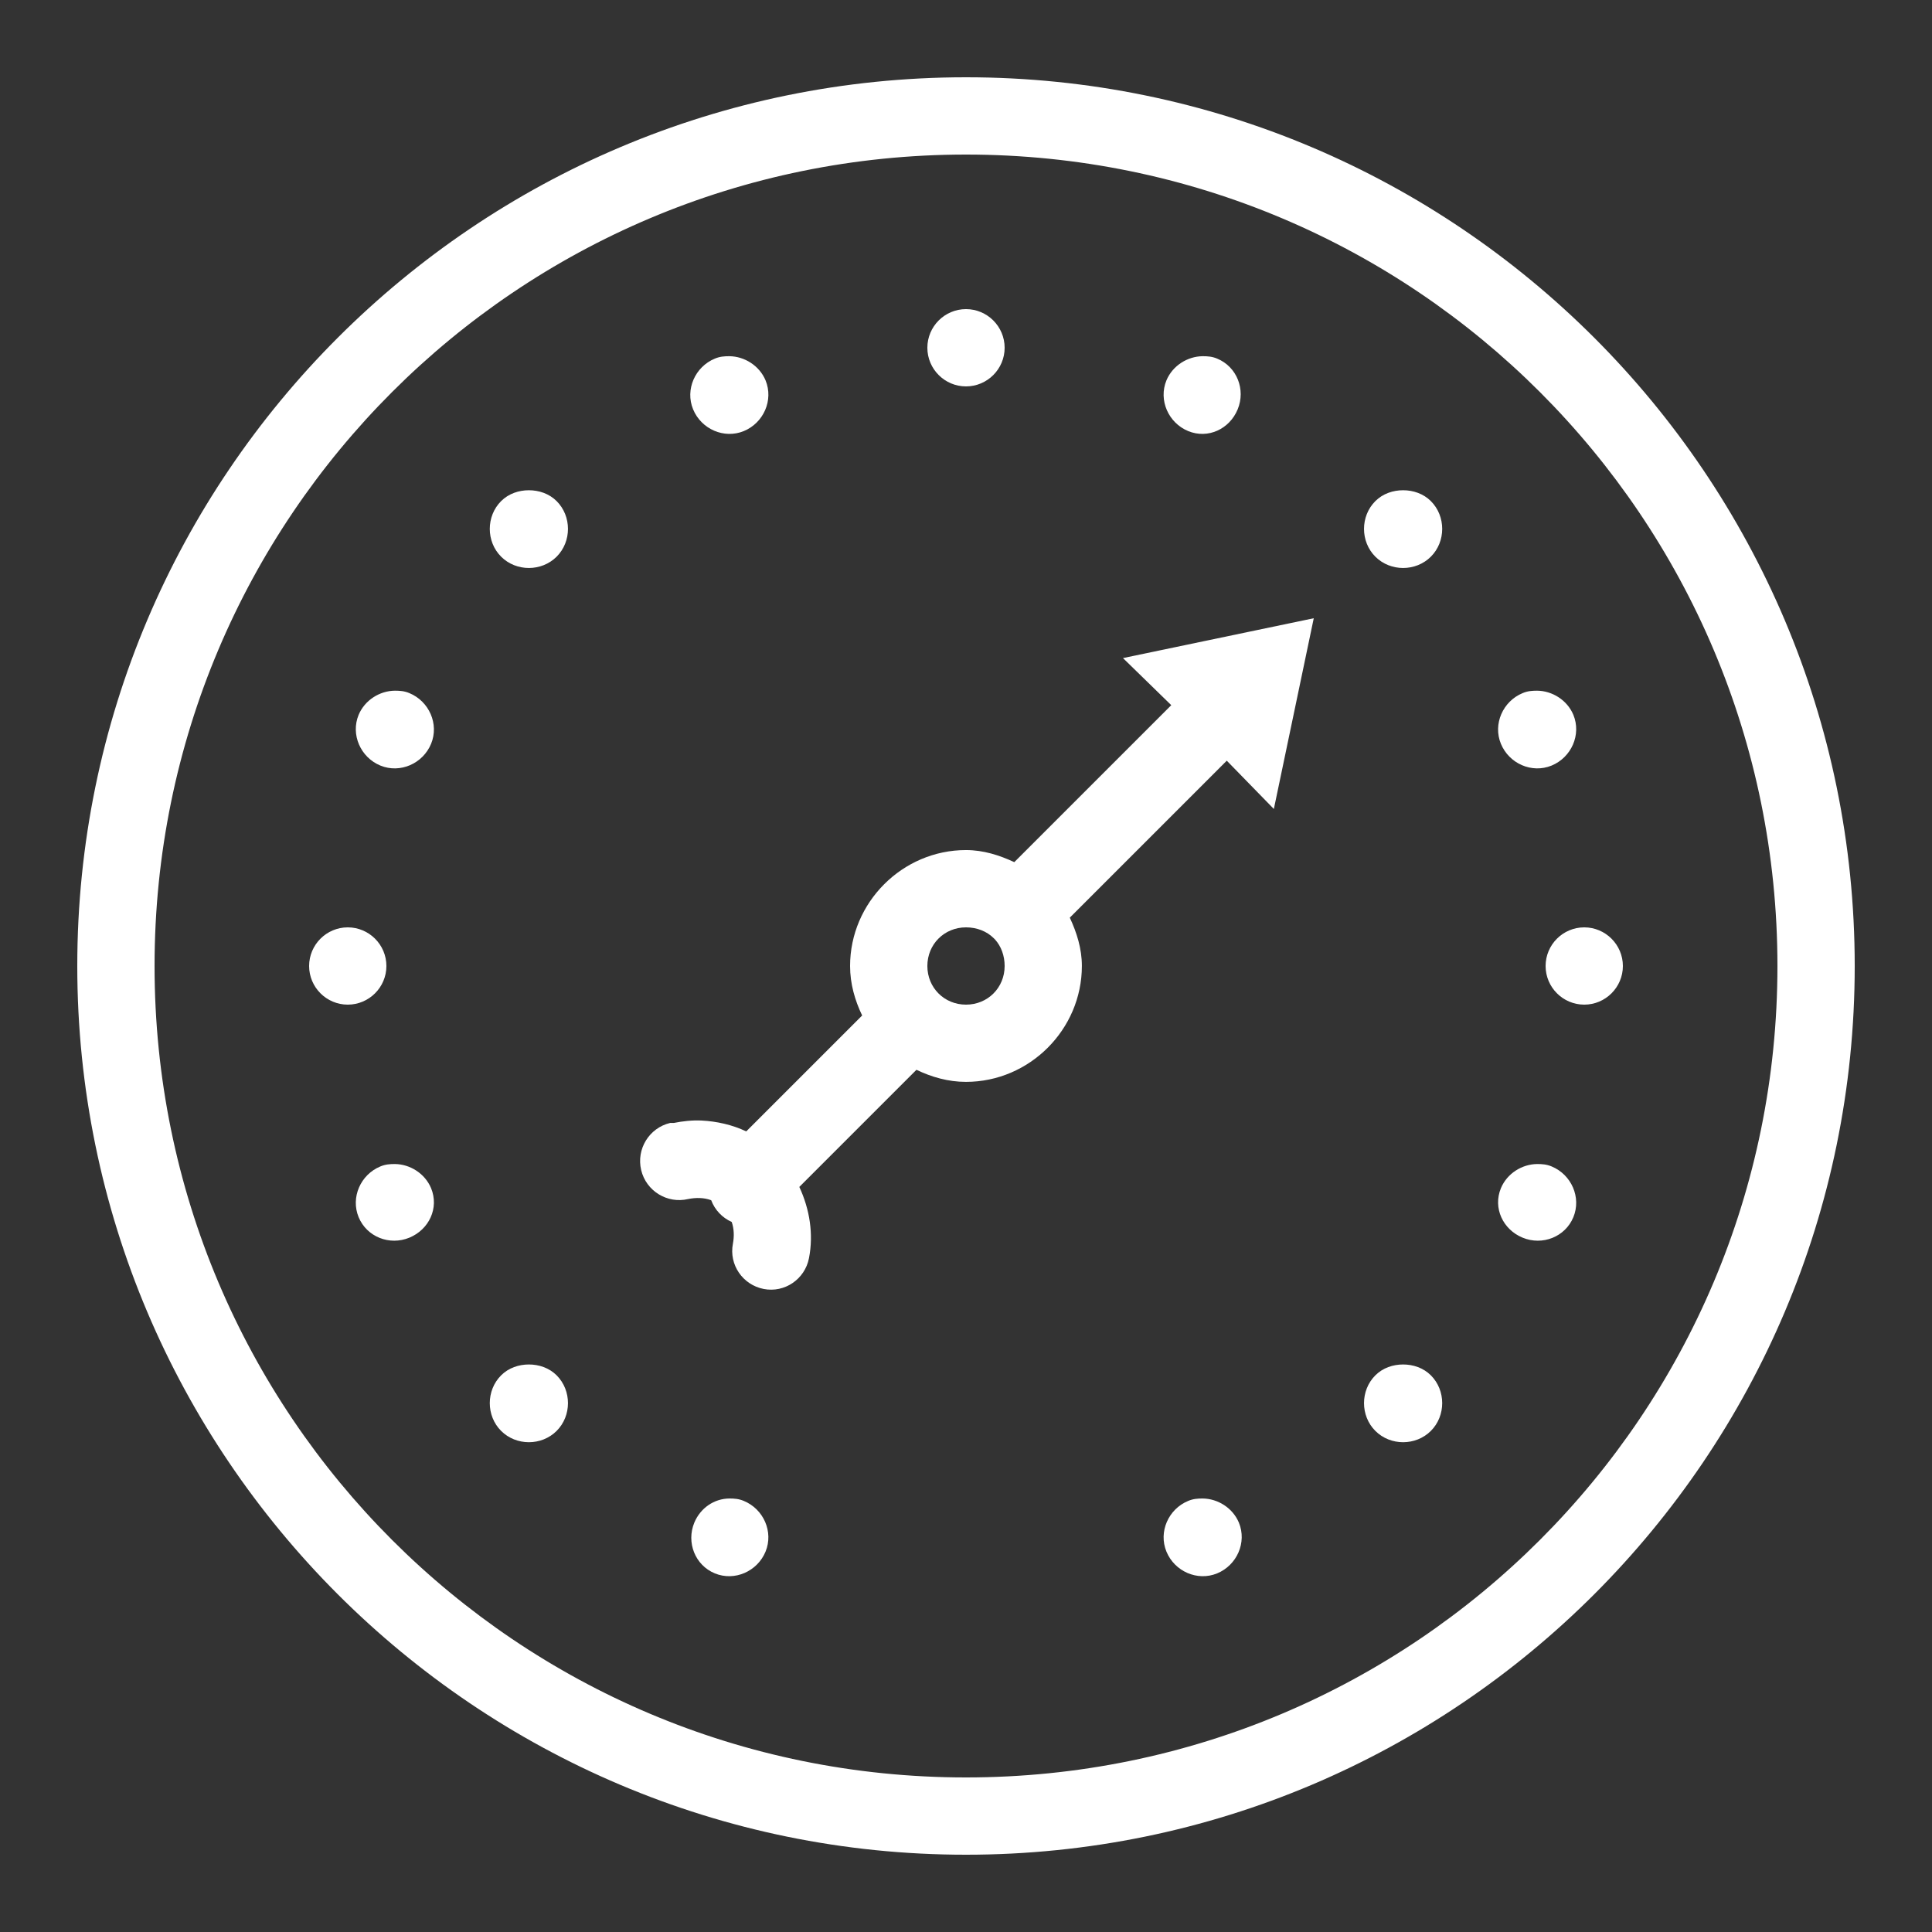 <svg xmlns="http://www.w3.org/2000/svg" width="50" height="50" x="0" y="0" viewBox="0 0 172 172" style="fill:#000"><rect x="0" y="0" width="172" height="172" fill="#333333" stroke="none"/><g fill="none" fill-rule="nonzero" stroke="none" stroke-dashoffset="0" stroke-linecap="butt" stroke-linejoin="miter" stroke-miterlimit="10" stroke-width="1" font-family="none" font-size="none" font-weight="none" text-anchor="none" style="mix-blend-mode:normal"><path fill="none" d="M0,172v-172h172v172z"/><g fill="#fff"><path d="M86,6.88c-43.658,0 -79.12,35.462 -79.12,79.12c0,43.658 35.462,79.12 79.12,79.12c43.658,0 79.12,-35.462 79.12,-79.12c0,-43.658 -35.462,-79.12 -79.12,-79.12zM86,13.76c39.936,0 72.24,32.304 72.24,72.24c0,39.936 -32.304,72.24 -72.24,72.24c-39.936,0 -72.24,-32.304 -72.24,-72.24c0,-39.936 32.304,-72.24 72.24,-72.24zM86,27.52c-1.895,0 -3.44,1.545 -3.44,3.44c0,1.895 1.545,3.44 3.44,3.44c1.895,0 3.44,-1.545 3.44,-3.44c0,-1.895 -1.545,-3.44 -3.44,-3.44zM64.93,31.712c-0.443,0 -0.847,0.027 -1.29,0.215c-1.76,0.726 -2.661,2.755 -1.935,4.515c0.726,1.76 2.755,2.661 4.515,1.935c1.76,-0.726 2.661,-2.755 1.935,-4.515c-0.551,-1.317 -1.881,-2.137 -3.225,-2.15zM107.07,31.712c-1.344,0.013 -2.674,0.833 -3.225,2.15c-0.726,1.76 0.175,3.789 1.935,4.515c1.76,0.726 3.682,-0.175 4.407,-1.935c0.726,-1.76 -0.067,-3.789 -1.827,-4.515c-0.443,-0.188 -0.847,-0.215 -1.29,-0.215zM47.085,43.645c-0.887,0 -1.801,0.296 -2.473,0.968c-1.344,1.344 -1.344,3.601 0,4.945c1.344,1.344 3.601,1.344 4.945,0c1.344,-1.344 1.344,-3.601 0,-4.945c-0.672,-0.672 -1.586,-0.968 -2.473,-0.968zM124.915,43.645c-0.887,0 -1.801,0.296 -2.473,0.968c-1.344,1.344 -1.344,3.601 0,4.945c1.344,1.344 3.601,1.344 4.945,0c1.344,-1.344 1.344,-3.601 0,-4.945c-0.672,-0.672 -1.586,-0.968 -2.473,-0.968zM116.96,55.04l-16.985,3.547l4.3,4.192l-13.975,13.975c-1.33,-0.618 -2.755,-1.075 -4.3,-1.075c-5.657,0 -10.32,4.663 -10.32,10.32c0,1.586 0.43,3.064 1.075,4.407l-10.32,10.32c-1.236,-0.591 -2.634,-0.9 -3.978,-0.968c-0.82,-0.04 -1.666,0.054 -2.473,0.215c-0.107,0 -0.215,0 -0.323,0c-1.868,0.443 -3.023,2.325 -2.58,4.192c0.443,1.868 2.325,3.023 4.192,2.58c0.672,-0.134 1.397,-0.134 2.042,0.107c0.323,0.86 0.981,1.559 1.827,1.935c0.215,0.618 0.228,1.29 0.107,1.935c-0.363,1.868 0.873,3.668 2.741,4.031c1.868,0.363 3.668,-0.873 4.031,-2.741c0.417,-2.137 0.067,-4.354 -0.86,-6.343l10.428,-10.428c1.344,0.645 2.822,1.075 4.407,1.075c5.657,0 10.32,-4.663 10.32,-10.32c0,-1.545 -0.457,-2.97 -1.075,-4.3l13.975,-13.975l4.192,4.3zM35.153,61.49c-1.344,0.013 -2.674,0.833 -3.225,2.15c-0.726,1.76 0.175,3.789 1.935,4.515c1.76,0.726 3.789,-0.175 4.515,-1.935c0.726,-1.76 -0.175,-3.789 -1.935,-4.515c-0.443,-0.188 -0.847,-0.215 -1.29,-0.215zM136.847,61.49c-0.443,0 -0.847,0.027 -1.29,0.215c-1.76,0.726 -2.661,2.755 -1.935,4.515c0.726,1.76 2.755,2.661 4.515,1.935c1.76,-0.726 2.661,-2.755 1.935,-4.515c-0.551,-1.317 -1.881,-2.137 -3.225,-2.15zM30.96,82.56c-1.895,0 -3.44,1.545 -3.44,3.44c0,1.895 1.545,3.44 3.44,3.44c1.895,0 3.44,-1.545 3.44,-3.44c0,-1.895 -1.545,-3.44 -3.44,-3.44zM86,82.56c0.968,0 1.854,0.349 2.473,0.968c0.04,0.04 0.067,0.067 0.107,0.107c0.551,0.605 0.86,1.451 0.86,2.365c0,1.935 -1.505,3.44 -3.44,3.44c-1.935,0 -3.44,-1.505 -3.44,-3.44c0,-1.935 1.505,-3.44 3.44,-3.44zM141.04,82.56c-1.895,0 -3.44,1.545 -3.44,3.44c0,1.895 1.545,3.44 3.44,3.44c1.895,0 3.44,-1.545 3.44,-3.44c0,-1.895 -1.545,-3.44 -3.44,-3.44zM35.153,103.63c-0.443,0 -0.847,0.027 -1.29,0.215c-1.76,0.726 -2.661,2.755 -1.935,4.515c0.726,1.76 2.755,2.553 4.515,1.827c1.76,-0.726 2.661,-2.647 1.935,-4.407c-0.551,-1.317 -1.881,-2.137 -3.225,-2.15zM136.847,103.63c-1.344,0.013 -2.674,0.833 -3.225,2.15c-0.726,1.76 0.175,3.682 1.935,4.407c1.76,0.726 3.789,-0.067 4.515,-1.827c0.726,-1.76 -0.175,-3.789 -1.935,-4.515c-0.443,-0.188 -0.847,-0.215 -1.29,-0.215zM47.085,121.475c-0.887,0 -1.801,0.296 -2.473,0.968c-1.344,1.344 -1.344,3.601 0,4.945c1.344,1.344 3.601,1.344 4.945,0c1.344,-1.344 1.344,-3.601 0,-4.945c-0.672,-0.672 -1.586,-0.968 -2.473,-0.968zM124.915,121.475c-0.887,0 -1.801,0.296 -2.473,0.968c-1.344,1.344 -1.344,3.601 0,4.945c1.344,1.344 3.601,1.344 4.945,0c1.344,-1.344 1.344,-3.601 0,-4.945c-0.672,-0.672 -1.586,-0.968 -2.473,-0.968zM64.93,133.407c-1.344,0.013 -2.567,0.833 -3.118,2.15c-0.726,1.76 0.067,3.789 1.827,4.515c1.76,0.726 3.789,-0.175 4.515,-1.935c0.726,-1.76 -0.175,-3.789 -1.935,-4.515c-0.443,-0.188 -0.847,-0.215 -1.29,-0.215zM107.07,133.407c-0.443,0 -0.847,0.027 -1.29,0.215c-1.76,0.726 -2.661,2.755 -1.935,4.515c0.726,1.76 2.755,2.661 4.515,1.935c1.76,-0.726 2.661,-2.755 1.935,-4.515c-0.551,-1.317 -1.881,-2.137 -3.225,-2.15z"/></g></g></svg>
